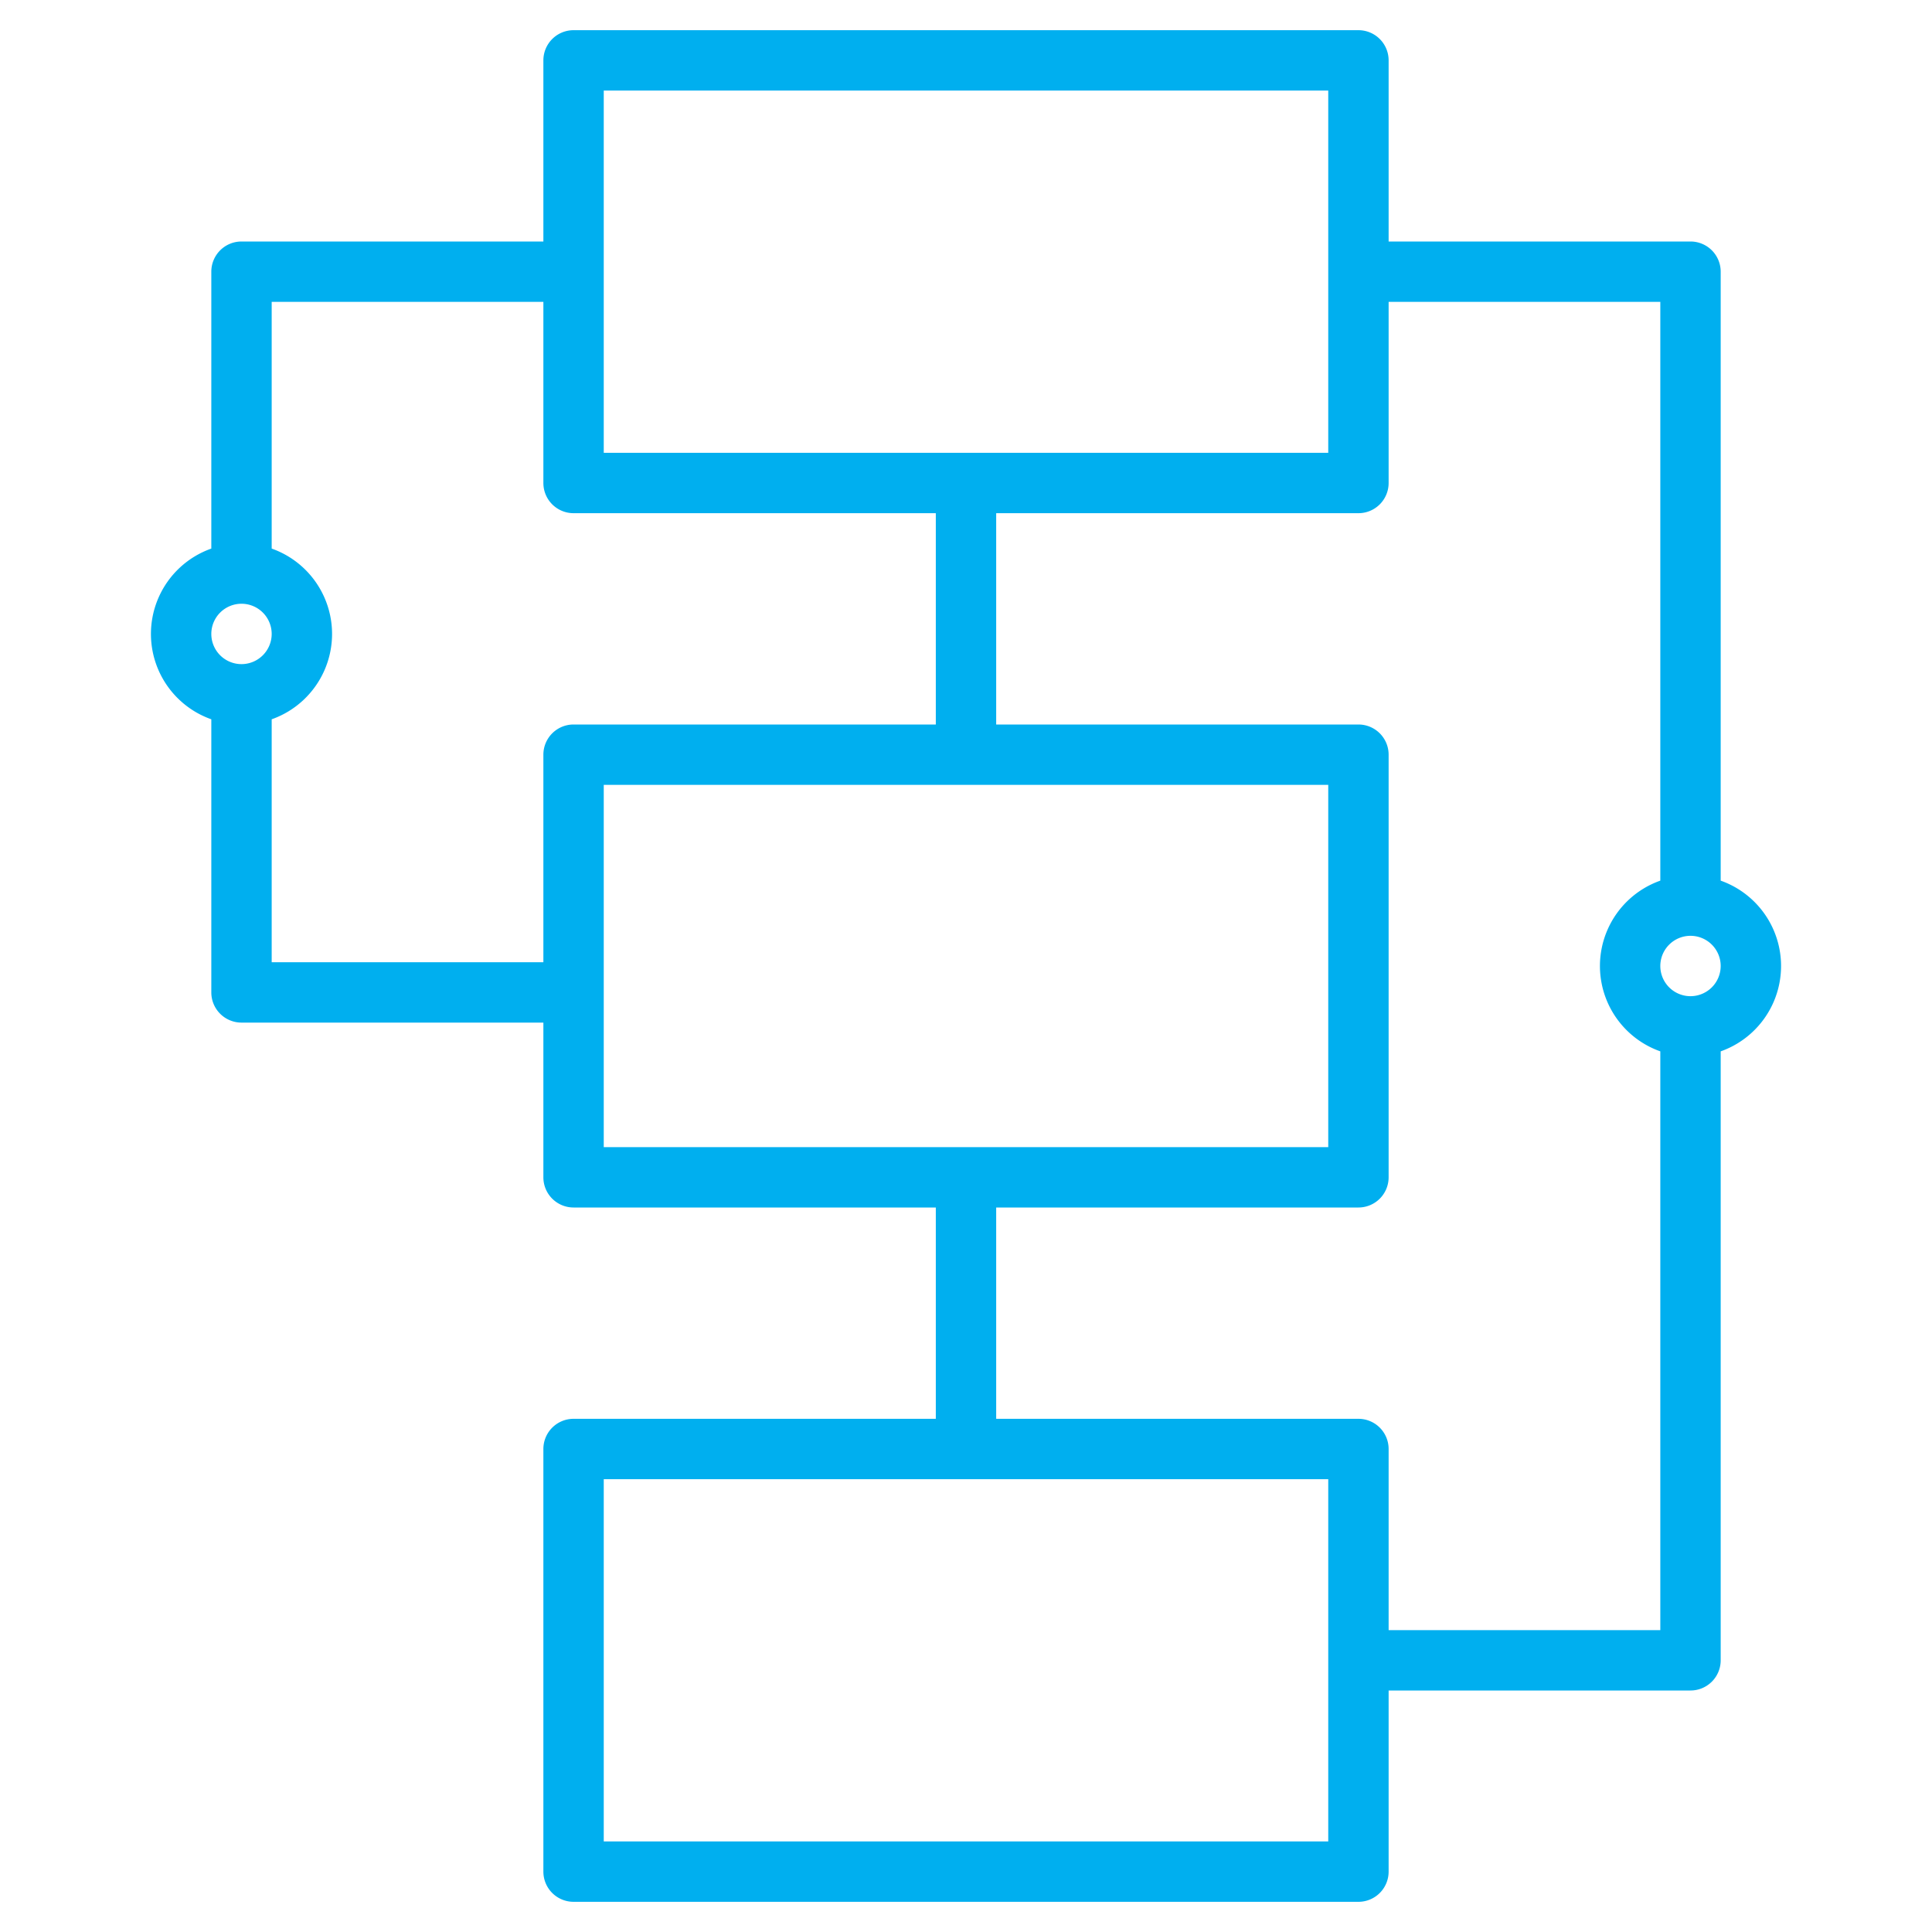 <svg height="512" fill="rgb(0,175,239)" viewBox="0 0 512 512" width="512" xmlns="http://www.w3.org/2000/svg"><path d="m456 233.38v-161.38a8 8 0 0 0 -8-8h-80v-48a8 8 0 0 0 -8-8h-208a8 8 0 0 0 -8 8v48h-80a8 8 0 0 0 -8 8v73.38a23.99 23.99 0 0 0 0 45.24v72.38a8 8 0 0 0 8 8h80v41a8 8 0 0 0 8 8h96v56h-96a8 8 0 0 0 -8 8v112a8 8 0 0 0 8 8h208a8 8 0 0 0 8-8v-48h80a8 8 0 0 0 8-8v-161.38a23.99 23.99 0 0 0 0-45.24zm-296-209.38h192v96h-192zm-96 152a8 8 0 1 1 8-8 8.011 8.011 0 0 1 -8 8zm80 24v55h-72v-64.38a23.99 23.99 0 0 0 0-45.24v-65.38h72v48a8 8 0 0 0 8 8h96v56h-96a8 8 0 0 0 -8 8zm16 104v-96h192v96zm192 184h-192v-96h192zm88-56h-72v-48a8 8 0 0 0 -8-8h-96v-56h96a8 8 0 0 0 8-8v-112a8 8 0 0 0 -8-8h-96v-56h96a8 8 0 0 0 8-8v-48h72v153.38a23.99 23.99 0 0 0 0 45.24zm8-168a8 8 0 1 1 8-8 8.011 8.011 0 0 1 -8 8z"/></svg>